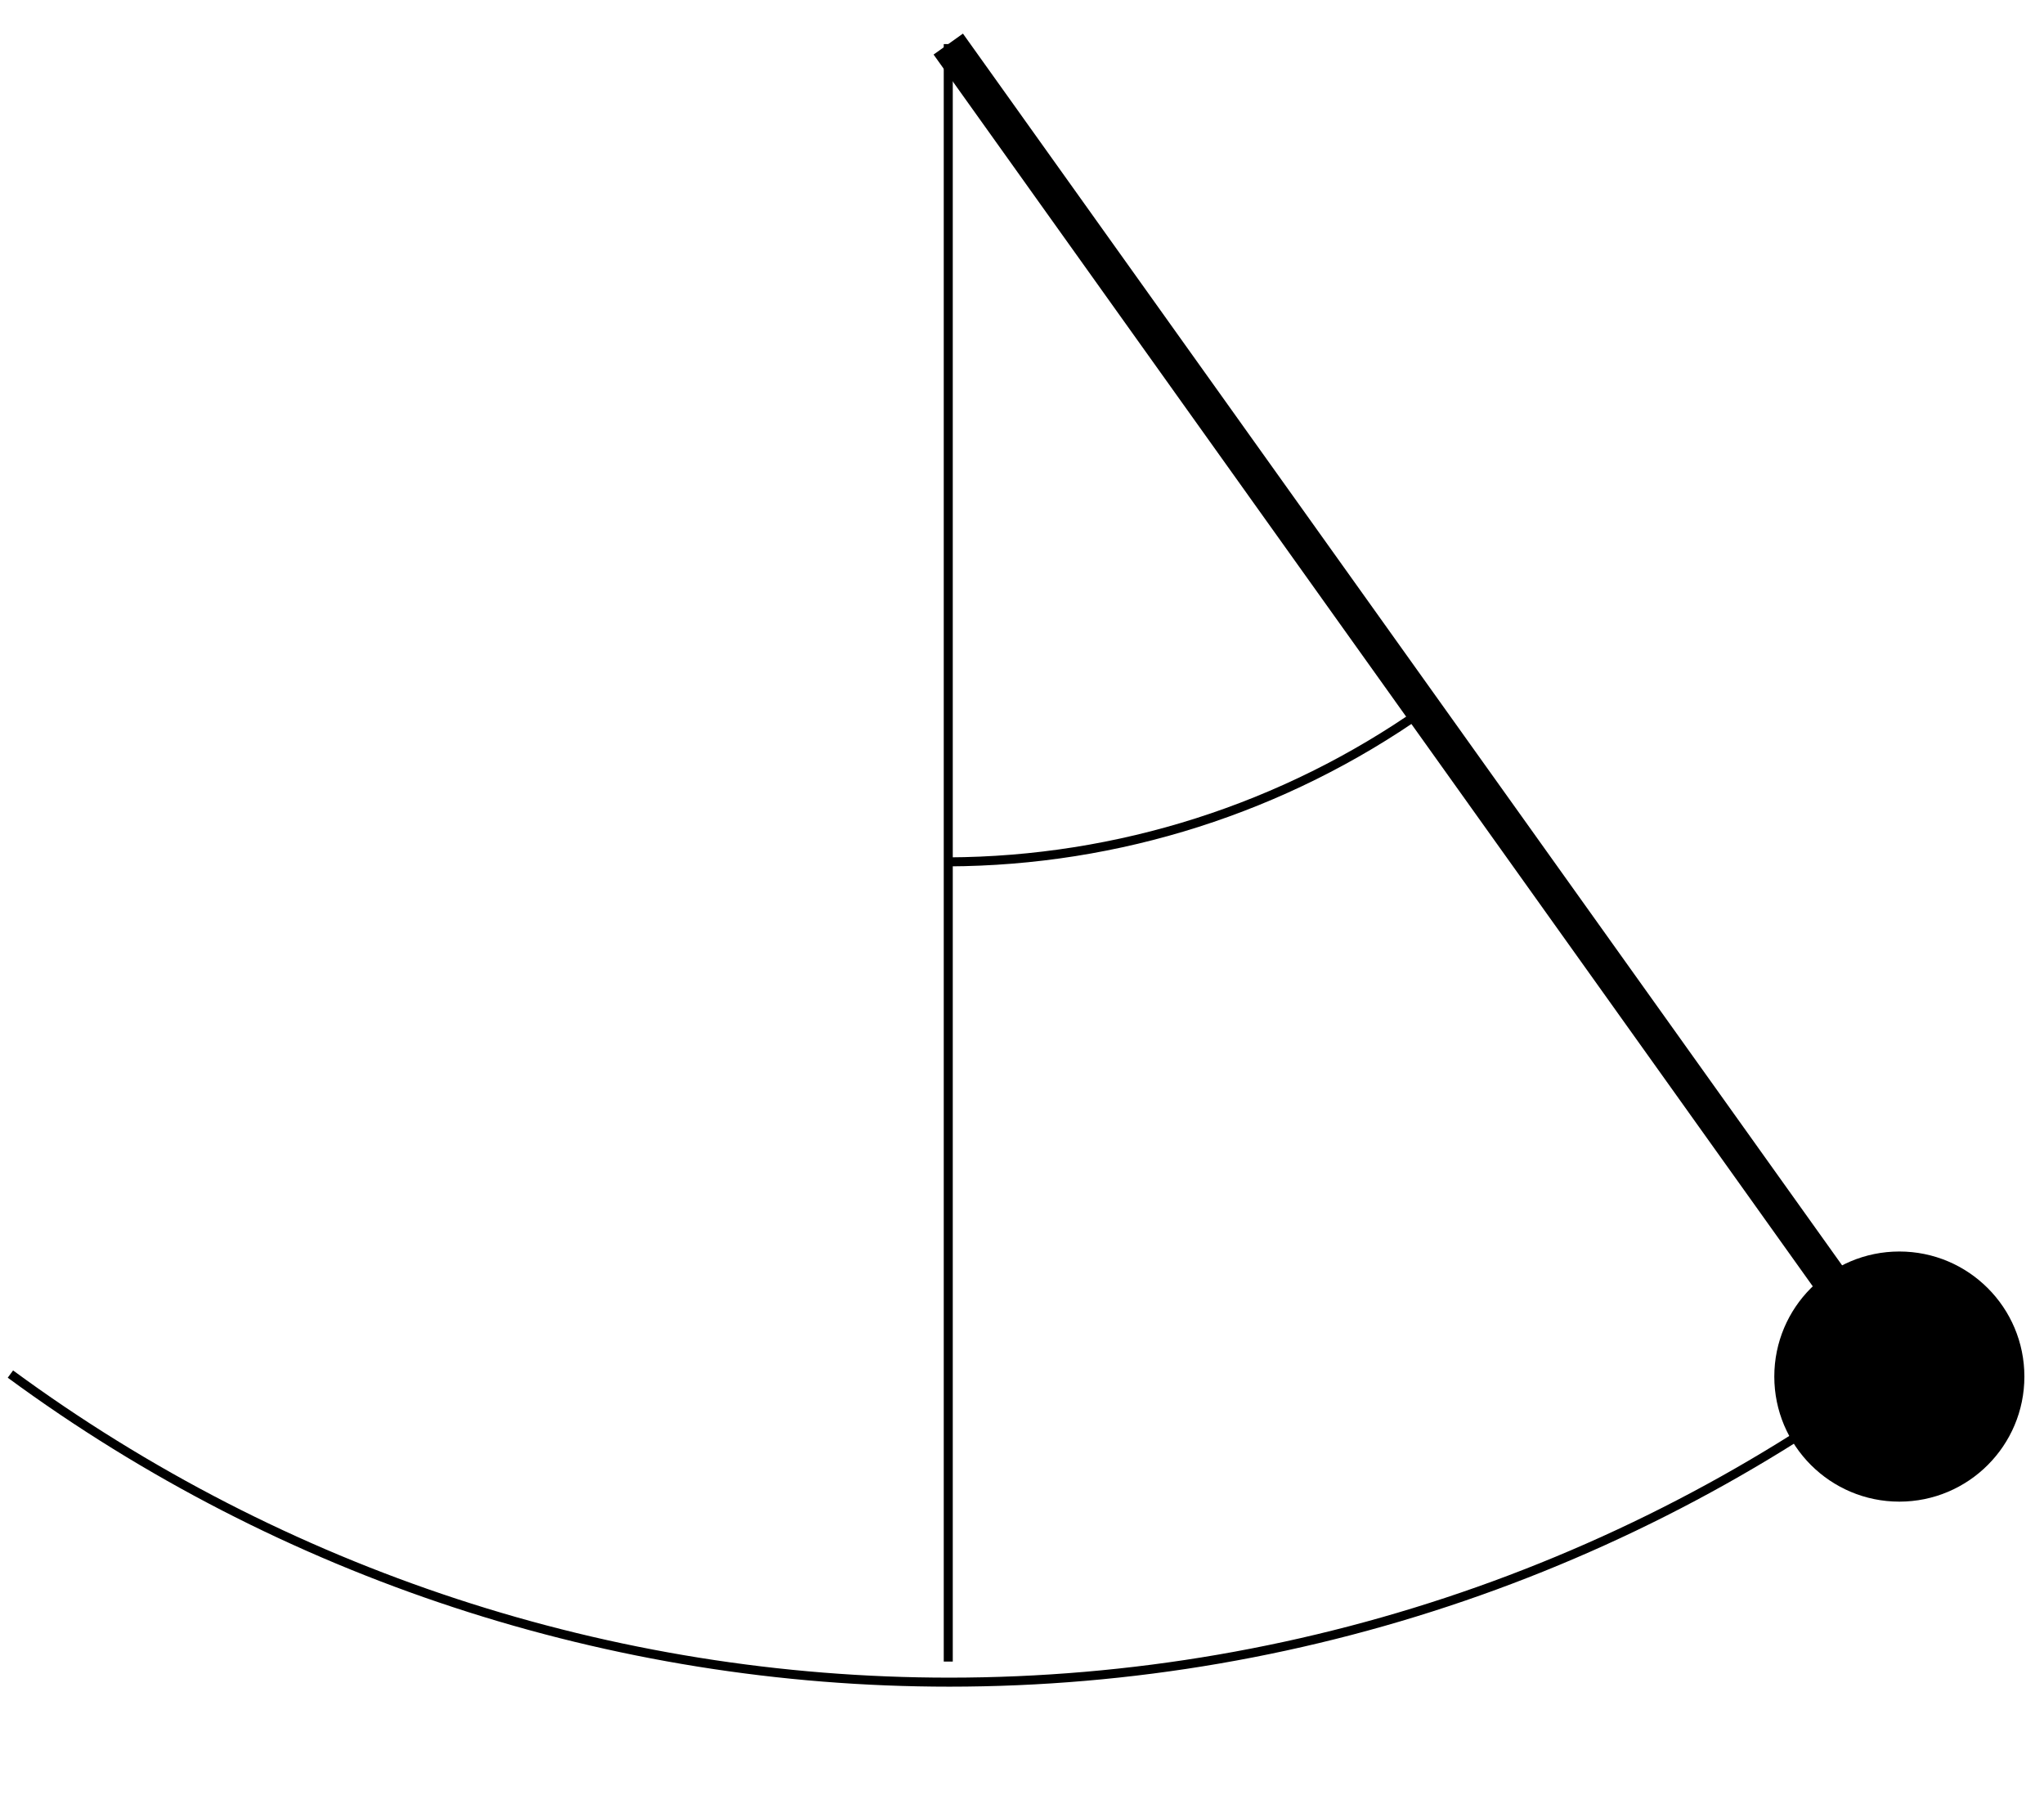 <?xml version="1.0" encoding="UTF-8"?>
<svg xmlns="http://www.w3.org/2000/svg" xmlns:xlink="http://www.w3.org/1999/xlink" width="102" height="90" viewBox="0 0 102 90">
<path fill="none" stroke-width="4.5" stroke-linecap="butt" stroke-linejoin="miter" stroke="rgb(0%, 0%, 0%)" stroke-opacity="1" stroke-miterlimit="10" d="M 971.797 237.227 C 830.938 123.047 655.078 60.742 473.75 60.742 C 305.195 60.742 141.016 114.609 5.195 214.453 " transform="matrix(0.1, 0, 0, -0.1, 0, 90)"/>
<path fill="none" stroke-width="4.5" stroke-linecap="butt" stroke-linejoin="miter" stroke="rgb(0%, 0%, 0%)" stroke-opacity="1" stroke-miterlimit="10" d="M 710.234 545.586 C 640.82 496.758 558.086 470.352 473.242 470 " transform="matrix(0.1, 0, 0, -0.1, 0, 90)"/>
<path fill-rule="evenodd" fill="rgb(0%, 0%, 0%)" fill-opacity="1" d="M 100.121 68.68 C 100.121 71.629 97.73 74.02 94.781 74.02 C 91.832 74.02 89.441 71.629 89.441 68.68 C 89.441 65.73 91.832 63.34 94.781 63.34 C 97.73 63.34 100.121 65.73 100.121 68.68 "/>
<path fill="none" stroke-width="18" stroke-linecap="butt" stroke-linejoin="miter" stroke="rgb(0%, 0%, 0%)" stroke-opacity="1" stroke-miterlimit="10" d="M 1001.211 213.203 C 1001.211 183.711 977.305 159.805 947.812 159.805 C 918.32 159.805 894.414 183.711 894.414 213.203 C 894.414 242.695 918.32 266.602 947.812 266.602 C 977.305 266.602 1001.211 242.695 1001.211 213.203 Z M 1001.211 213.203 " transform="matrix(0.1, 0, 0, -0.1, 0, 90)"/>
<path fill="none" stroke-width="4.5" stroke-linecap="butt" stroke-linejoin="miter" stroke="rgb(0%, 0%, 0%)" stroke-opacity="1" stroke-miterlimit="10" d="M 473.203 878.008 L 473.203 71.016 " transform="matrix(0.1, 0, 0, -0.1, 0, 90)"/>
<path fill="none" stroke-width="18" stroke-linecap="butt" stroke-linejoin="miter" stroke="rgb(0%, 0%, 0%)" stroke-opacity="1" stroke-miterlimit="10" d="M 473.203 878.008 L 947.812 213.203 " transform="matrix(0.1, 0, 0, -0.1, 0, 90)"/>
</svg>
